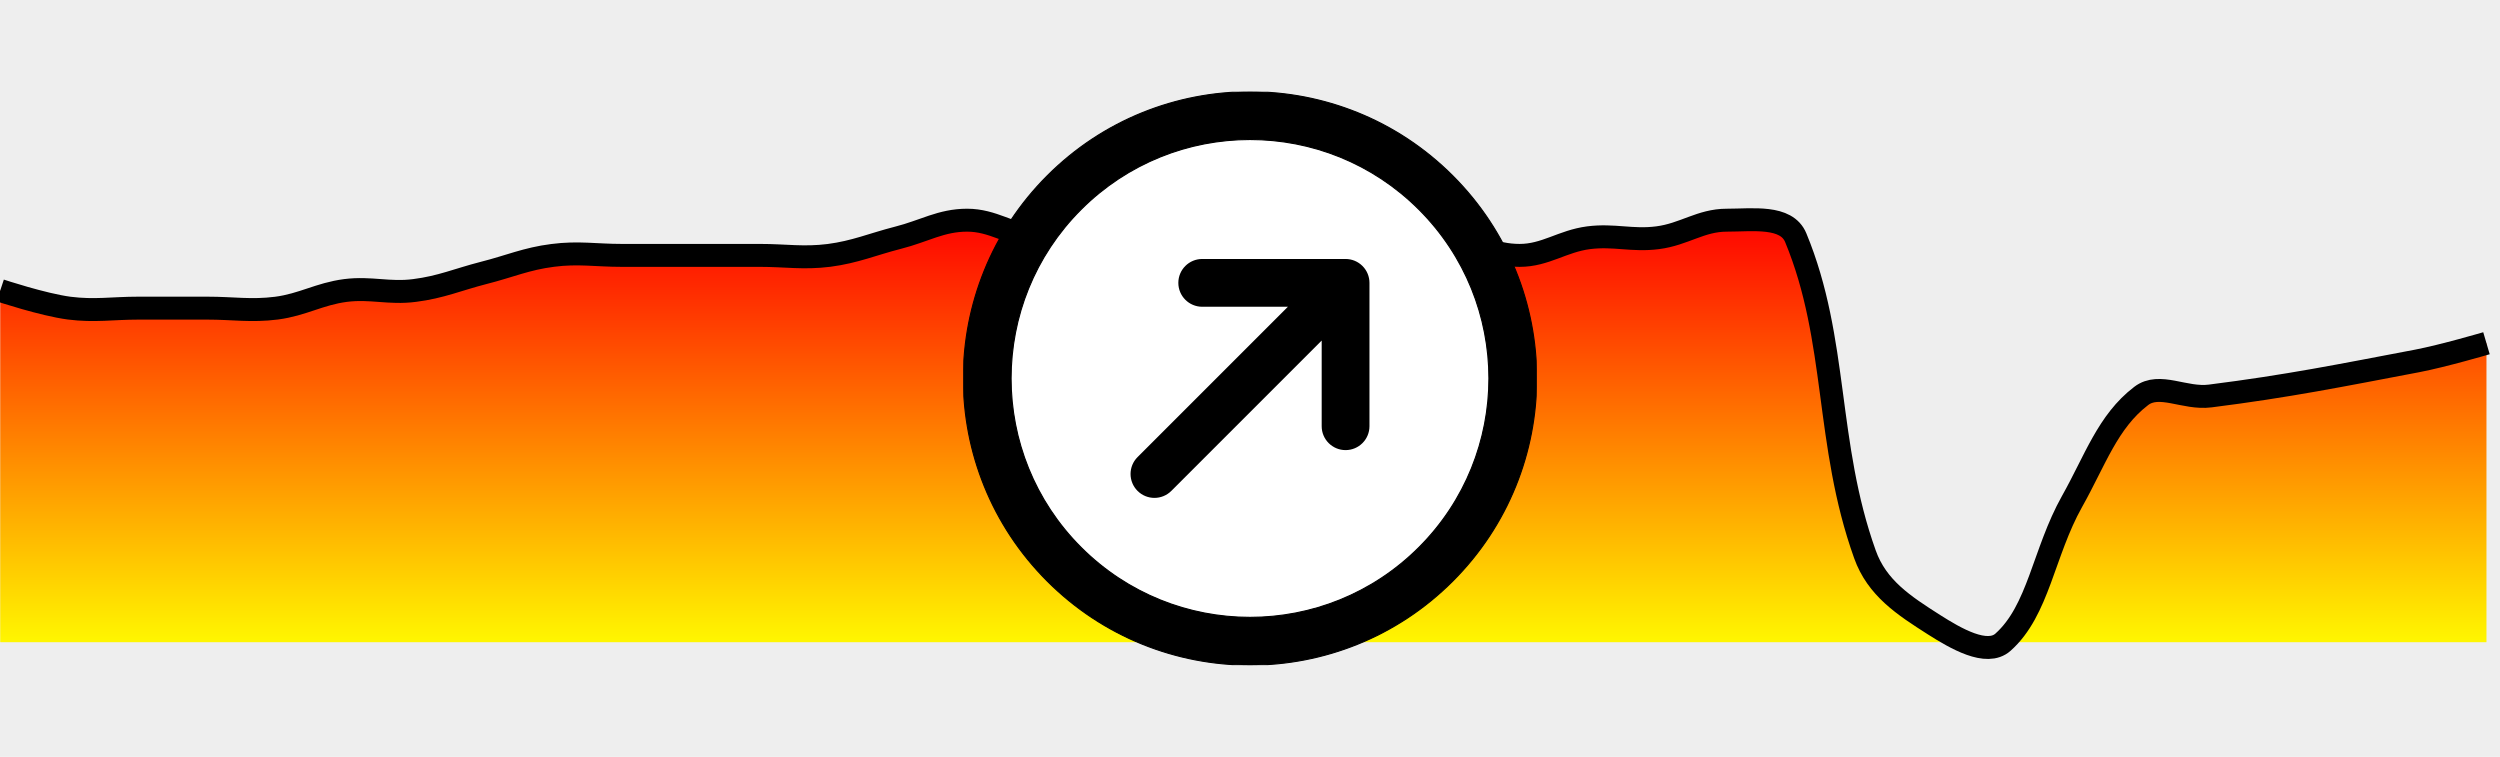 <?xml version="1.0" encoding="utf-8"?><svg xmlns="http://www.w3.org/2000/svg" xmlns:xlink="http://www.w3.org/1999/xlink" version="1.1" width="218" height="66"><defs><clipPath id="ef"><rect x="0" y="0" width="218" height="66" /></clipPath><linearGradient id="ee" x1="0" x2="0" y1="0" y2="100%"><stop offset="0%" style="stop-color: red" /><stop offset="100%" style="stop-color: yellow" /></linearGradient></defs><rect width="100%" height="100%" style="fill: #eee; stroke-width: 0px" /><g style="clip-path: url(#ef)"><path d="M0.02 56L0.02 25.33C0.02 25.33 3.75 26.57 6.04 26.87 8.26 27.15 9.81 26.87 12.06 26.87 14.32 26.87 15.83 26.87 18.09 26.87 20.34 26.87 21.89 27.15 24.11 26.87 26.4 26.57 27.84 25.63 30.13 25.33 32.35 25.05 33.93 25.62 36.15 25.33 38.45 25.04 39.92 24.38 42.17 23.8 44.43 23.23 45.9 22.56 48.2 22.27 50.42 21.98 51.96 22.27 54.22 22.27 56.48 22.27 57.98 22.27 60.24 22.27 62.5 22.27 64 22.27 66.26 22.27 68.52 22.27 70.06 22.55 72.29 22.27 74.58 21.97 76.05 21.31 78.31 20.73 80.57 20.16 82.07 19.2 84.33 19.2 86.59 19.2 88.06 20.44 90.35 20.73 92.57 21.02 94.12 20.73 96.37 20.73 98.63 20.73 100.14 20.73 102.4 20.73 104.65 20.73 106.2 21.02 108.42 20.73 110.71 20.44 112.15 19.49 114.44 19.2 116.66 18.92 118.24 18.92 120.46 19.2 122.76 19.49 124.23 20.16 126.48 20.73 128.74 21.31 130.25 22.27 132.51 22.27 134.76 22.27 136.23 21.03 138.53 20.73 140.75 20.45 142.33 21.02 144.55 20.73 146.84 20.44 148.31 19.2 150.57 19.2 152.83 19.2 155.78 18.76 156.59 20.73 160.3 29.69 159.15 38.63 162.62 48.33 163.67 51.28 166.02 52.8 168.64 54.47 170.53 55.67 173.25 57.26 174.66 56 177.77 53.23 178.18 48.19 180.68 43.73 182.7 40.14 183.79 36.76 186.71 34.53 188.3 33.31 190.49 34.82 192.73 34.53 199.53 33.67 204.05 32.75 210.79 31.47 213.08 31.03 216.82 29.93 216.82 29.93L216.82 56z" style="fill: url(#ee); stroke: none" /><path d="M0.02 25.33C0.02 25.33 3.75 26.57 6.04 26.87 8.26 27.15 9.81 26.87 12.06 26.87 14.32 26.87 15.83 26.87 18.09 26.87 20.34 26.87 21.89 27.15 24.11 26.87 26.4 26.57 27.84 25.63 30.13 25.33 32.35 25.05 33.93 25.62 36.15 25.33 38.45 25.04 39.92 24.38 42.17 23.8 44.43 23.23 45.9 22.56 48.2 22.27 50.42 21.98 51.96 22.27 54.22 22.27 56.48 22.27 57.98 22.27 60.24 22.27 62.5 22.27 64 22.27 66.26 22.27 68.52 22.27 70.06 22.55 72.29 22.27 74.58 21.97 76.05 21.31 78.31 20.73 80.57 20.16 82.07 19.2 84.33 19.2 86.59 19.2 88.06 20.44 90.35 20.73 92.57 21.02 94.12 20.73 96.37 20.73 98.63 20.73 100.14 20.73 102.4 20.73 104.65 20.73 106.2 21.02 108.42 20.73 110.71 20.44 112.15 19.49 114.44 19.2 116.66 18.92 118.24 18.92 120.46 19.2 122.76 19.49 124.23 20.16 126.48 20.73 128.74 21.31 130.25 22.27 132.51 22.27 134.76 22.27 136.23 21.03 138.53 20.73 140.75 20.45 142.33 21.02 144.55 20.73 146.84 20.44 148.31 19.2 150.57 19.2 152.83 19.2 155.78 18.76 156.59 20.73 160.3 29.69 159.15 38.63 162.62 48.33 163.67 51.28 166.02 52.8 168.64 54.47 170.53 55.67 173.25 57.26 174.66 56 177.77 53.23 178.18 48.19 180.68 43.73 182.7 40.14 183.79 36.76 186.71 34.53 188.3 33.31 190.49 34.82 192.73 34.53 199.53 33.67 204.05 32.75 210.79 31.47 213.08 31.03 216.82 29.93 216.82 29.93" style="fill: none; stroke: #000; stroke-width: 2px" /></g><g transform="translate(84, 8)"><svg xmlns="http://www.w3.org/2000/svg" xmlns:xml="http://www.w3.org/XML/1998/namespace" xmlns:sodipodi="http://sodipodi.sourceforge.net/DTD/sodipodi-0.dtd" xmlns:inkscape="http://www.inkscape.org/namespaces/inkscape" xmlns:rdf="http://www.w3.org/1999/02/22-rdf-syntax-ns#" xmlns:cc="http://creativecommons.org/ns#" xmlns:dc="http://purl.org/dc/elements/1.1/" xmlns:osb="http://www.openswatchbook.org/uri/2009/osb" height="50px" width="50px" version="1.1" id="Layer_1" viewBox="0 0 512 512" xml:space="preserve" sodipodi:docname="arrow-up.svg" inkscape:version="1.0.1 (3bc2e813f5, 2020-09-07)" style="fill: #000000"><defs id="defs15"><linearGradient id="linearGradient2795" osb:paint="solid"><stop offset="0" id="stop2793" style="stop-color: #000000; stop-opacity: 1" /></linearGradient>
	

		
	
			
			
		</defs><g id="g2934"><ellipse id="path2911" cx="256" cy="256" rx="219.946" ry="232.671" style="font-variation-settings: 'wdth' 75, 'wght' 700; fill: #ffffff; fill-opacity: 1; stroke: none; stroke-width: 3.766; stroke-linejoin: round; stroke-miterlimit: 4; stroke-dasharray: none; stroke-opacity: 1" /><path d="m 437.014,74.983 c -99.955,-99.978 -262.05,-99.978 -362.03,0.002 -99.979,99.956 -99.979,262.052 0,362.031 99.979,99.979 262.075,99.979 362.033,-0.002 99.978,-99.977 99.978,-262.073 -0.003,-362.031 z m -30.168,331.863 c -83.297,83.317 -218.375,83.317 -301.691,0 -83.316,-83.317 -83.317,-218.394 -0.002,-301.69 83.318,-83.318 218.396,-83.318 301.691,-0.003 83.318,83.299 83.318,218.377 0.002,301.693 z" id="path2" style="fill: #000000; fill-opacity: 1; stroke: #000000; stroke-opacity: 1" /><path d="m 358.408,157.906 c 0.226,0.302 0.46,0.597 0.67,0.911 0.204,0.305 0.381,0.621 0.567,0.933 0.17,0.285 0.349,0.563 0.506,0.856 0.171,0.319 0.315,0.647 0.468,0.972 0.144,0.306 0.297,0.607 0.427,0.92 0.131,0.316 0.236,0.638 0.351,0.958 0.121,0.336 0.25,0.668 0.354,1.012 0.097,0.32 0.168,0.646 0.249,0.969 0.089,0.351 0.187,0.698 0.258,1.055 0.074,0.375 0.118,0.753 0.173,1.13 0.044,0.311 0.104,0.617 0.135,0.932 0.069,0.701 0.106,1.403 0.106,2.107 v 128.002 c 0,11.782 -9.551,21.333 -21.333,21.333 -11.782,0 -21.333,-9.551 -21.333,-21.333 v -76.497 l -134.25,134.248 c -8.331,8.331 -21.839,8.331 -30.17,0 -8.331,-8.331 -8.331,-21.839 0,-30.17 l 134.248,-134.248 h -76.497 c -11.782,0 -21.333,-9.551 -21.333,-21.333 0,-11.782 9.551,-21.333 21.333,-21.333 h 128 c 0.703,0 1.405,0.037 2.105,0.106 0.316,0.031 0.622,0.09 0.933,0.135 0.377,0.054 0.755,0.098 1.13,0.172 0.358,0.071 0.705,0.169 1.056,0.258 0.323,0.081 0.648,0.152 0.968,0.249 0.345,0.104 0.677,0.234 1.014,0.355 0.32,0.115 0.642,0.22 0.957,0.35 0.314,0.13 0.615,0.283 0.921,0.428 0.325,0.153 0.653,0.297 0.971,0.468 0.293,0.157 0.571,0.336 0.855,0.506 0.313,0.187 0.629,0.363 0.934,0.568 0.314,0.21 0.609,0.443 0.91,0.669 0.255,0.191 0.518,0.369 0.766,0.573 0.535,0.439 1.049,0.903 1.539,1.392 0.008,0.007 0.016,0.014 0.023,0.021 0.007,0.007 0.014,0.016 0.021,0.023 0.488,0.49 0.952,1.004 1.392,1.539 0.208,0.247 0.385,0.509 0.576,0.764 z" id="path4" /></g><sodipodi:namedview pagecolor="#ffffff" bordercolor="#666666" borderopacity="1" objecttolerance="10" gridtolerance="10" guidetolerance="10" id="namedview13" showgrid="false" inkscape:pageopacity="0" inkscape:pageshadow="2" inkscape:window-width="1920" inkscape:window-height="1027" inkscape:zoom="1.075" inkscape:cx="400" inkscape:cy="498.38293" inkscape:window-x="1072" inkscape:window-y="-8" inkscape:window-maximized="1" inkscape:current-layer="Layer_1" /></svg></g></svg>